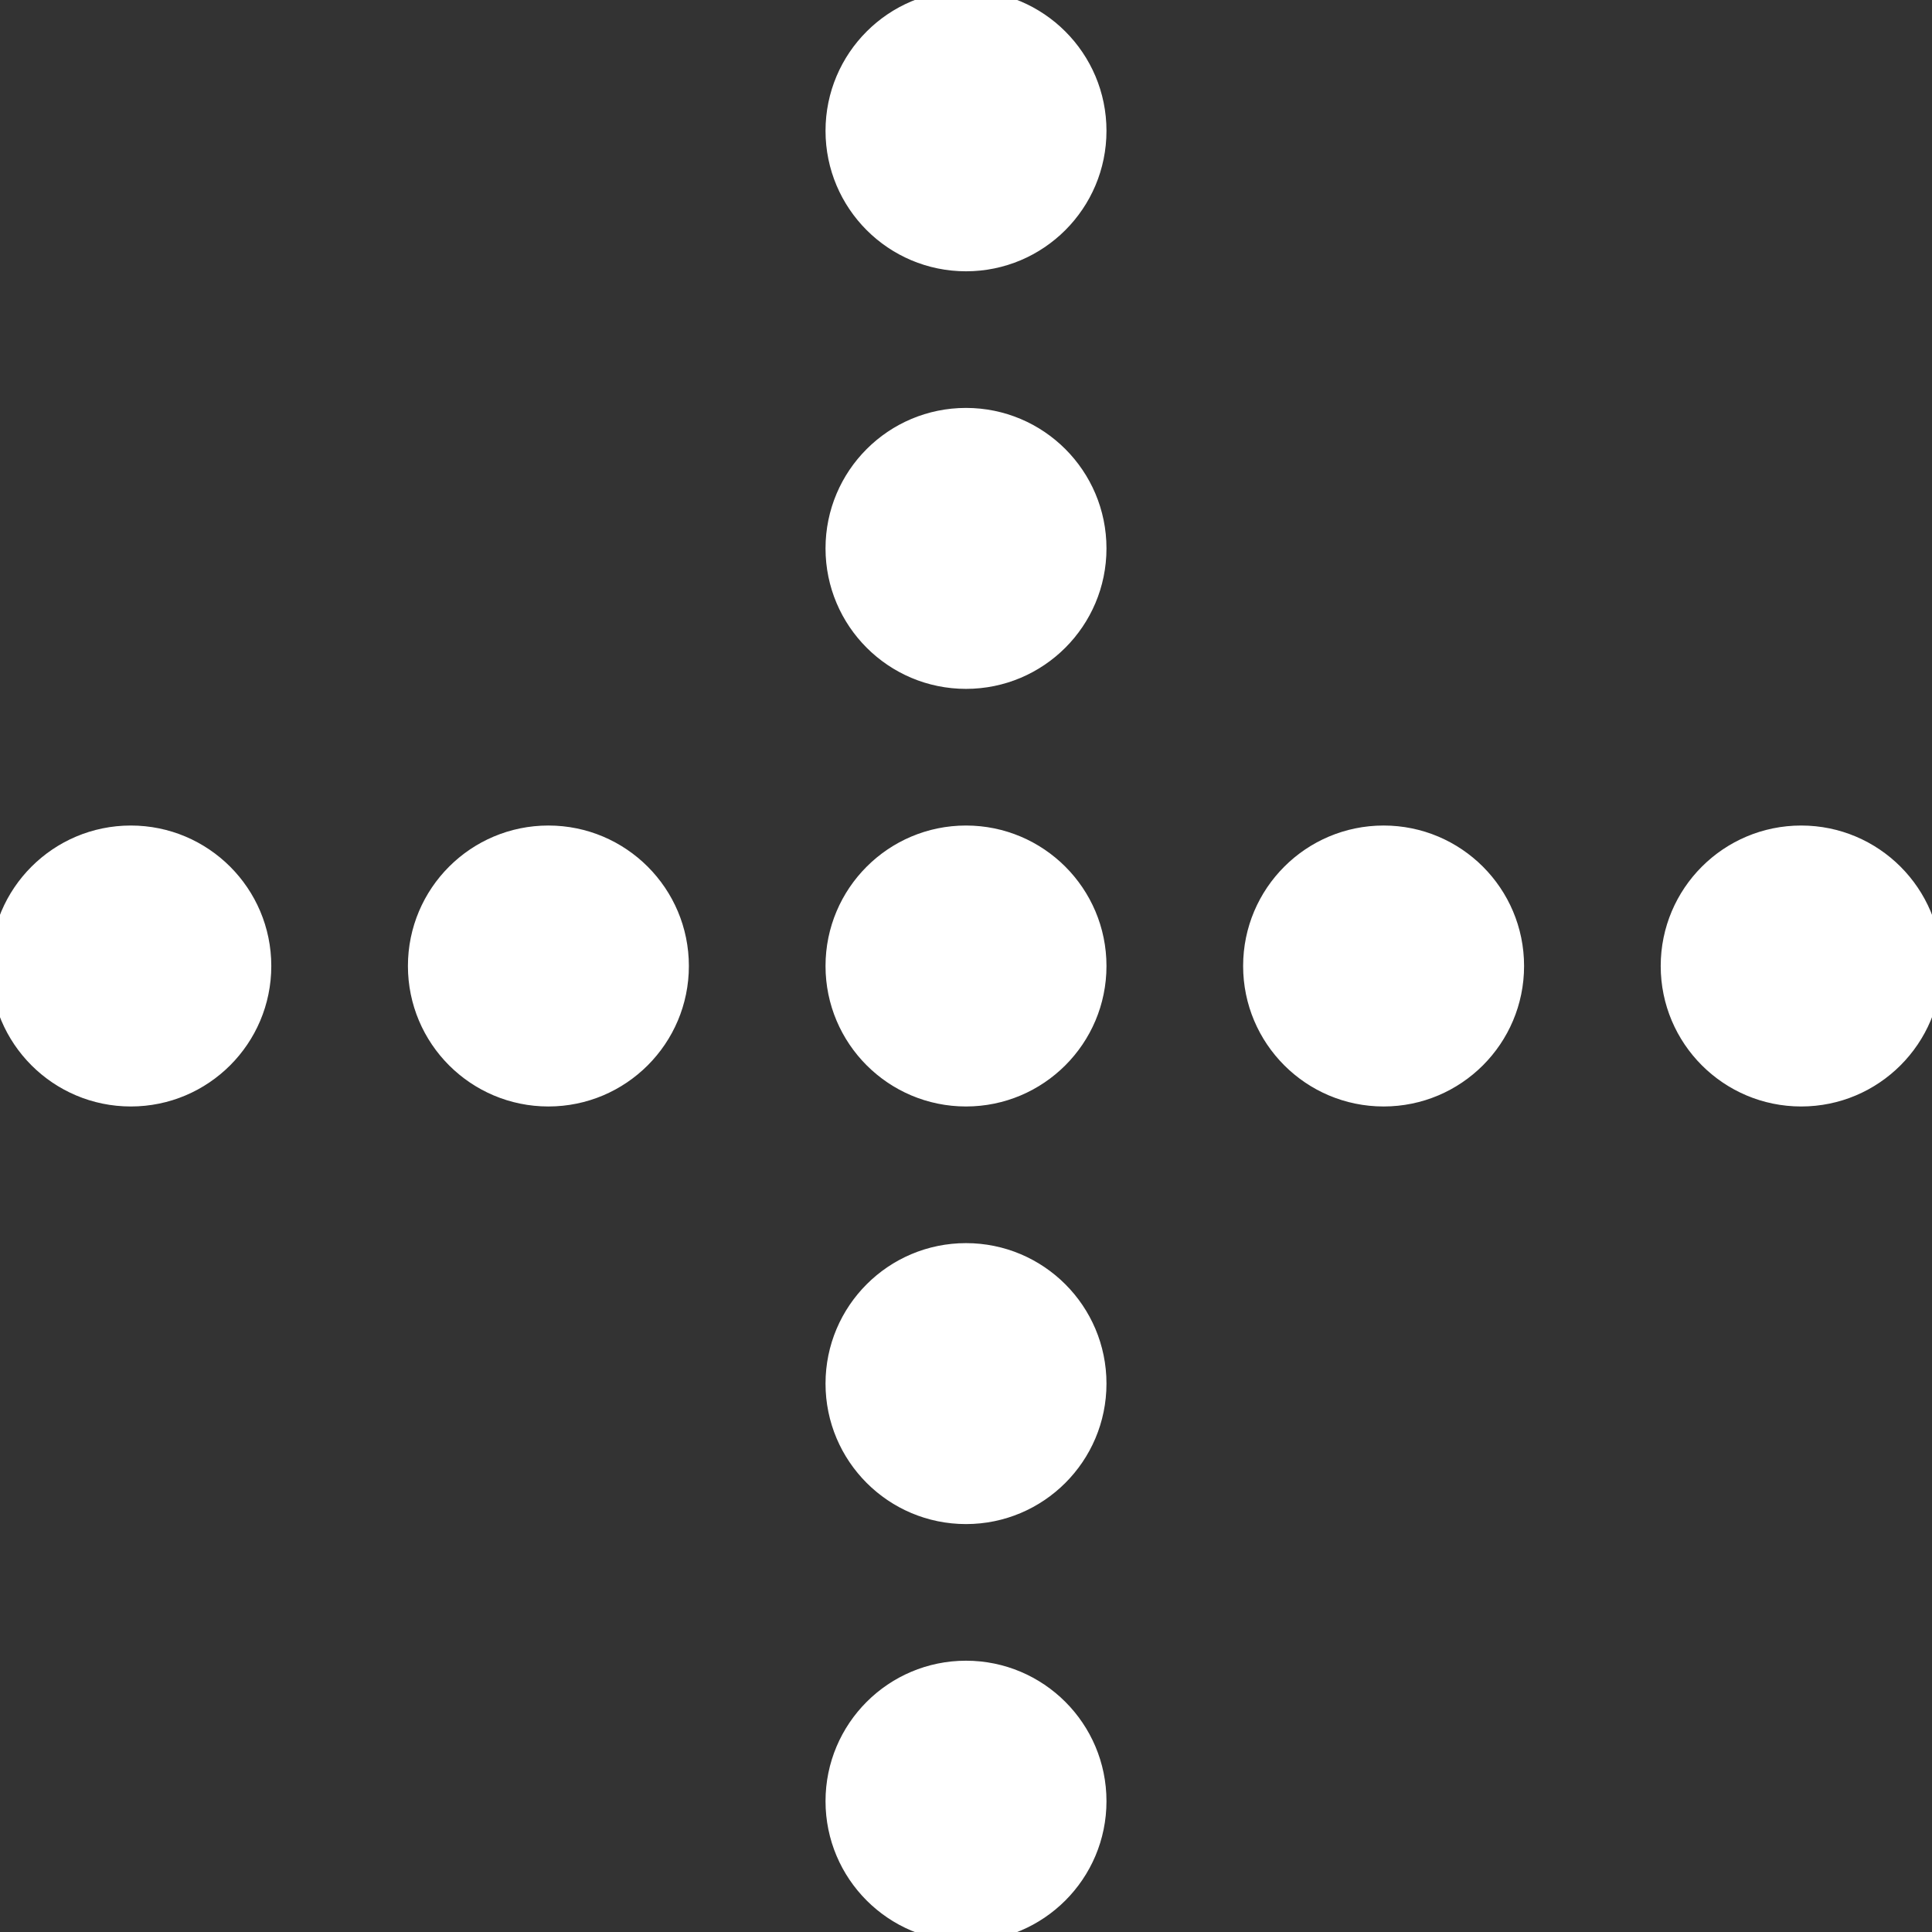 <svg width="100" height="100" viewBox="0 0 100 100" fill="none" xmlns="http://www.w3.org/2000/svg">
<rect x="0" y="0" width="100" height="100" fill="#333333" stroke="none"/>
<g clip-path="url(#clip0_3_2820)">
<path d="M50 13.542C53.739 13.542 56.771 10.511 56.771 6.771C56.771 3.031 53.739 0 50 0C46.261 0 43.229 3.031 43.229 6.771C43.229 10.511 46.261 13.542 50 13.542Z" fill="white" stroke="white" stroke-linejoin="round"/>
<path d="M50 35.156C53.739 35.156 56.771 32.124 56.771 28.385C56.771 24.645 53.739 21.614 50 21.614C46.261 21.614 43.229 24.645 43.229 28.385C43.229 32.124 46.261 35.156 50 35.156Z" fill="white" stroke="white" stroke-linejoin="round"/>
<path d="M50 56.771C53.739 56.771 56.771 53.739 56.771 50C56.771 46.261 53.739 43.229 50 43.229C46.261 43.229 43.229 46.261 43.229 50C43.229 53.739 46.261 56.771 50 56.771Z" fill="white" stroke="white" stroke-linejoin="round"/>
<path d="M50 78.386C53.739 78.386 56.771 75.355 56.771 71.615C56.771 67.876 53.739 64.844 50 64.844C46.261 64.844 43.229 67.876 43.229 71.615C43.229 75.355 46.261 78.386 50 78.386Z" fill="white" stroke="white" stroke-linejoin="round"/>
<path d="M50 100C53.739 100 56.771 96.969 56.771 93.229C56.771 89.49 53.739 86.458 50 86.458C46.261 86.458 43.229 89.49 43.229 93.229C43.229 96.969 46.261 100 50 100Z" fill="white" stroke="white" stroke-linejoin="round"/>
<path d="M93.229 56.771C96.969 56.771 100 53.739 100 50C100 46.261 96.969 43.229 93.229 43.229C89.49 43.229 86.458 46.261 86.458 50C86.458 53.739 89.49 56.771 93.229 56.771Z" fill="white" stroke="white" stroke-linejoin="round"/>
<path d="M71.615 56.771C75.355 56.771 78.386 53.739 78.386 50C78.386 46.261 75.355 43.229 71.615 43.229C67.876 43.229 64.844 46.261 64.844 50C64.844 53.739 67.876 56.771 71.615 56.771Z" fill="white" stroke="white" stroke-linejoin="round"/>
<path d="M28.385 56.771C32.124 56.771 35.156 53.739 35.156 50C35.156 46.261 32.124 43.229 28.385 43.229C24.645 43.229 21.614 46.261 21.614 50C21.614 53.739 24.645 56.771 28.385 56.771Z" fill="white" stroke="white" stroke-linejoin="round"/>
<path d="M6.771 56.771C10.511 56.771 13.542 53.739 13.542 50C13.542 46.261 10.511 43.229 6.771 43.229C3.031 43.229 0 46.261 0 50C0 53.739 3.031 56.771 6.771 56.771Z" fill="white" stroke="white" stroke-linejoin="round"/>
</g>
<defs>
<clipPath id="clip0_3_2820">
<rect width="100" height="100" fill="white"/>
</clipPath>
</defs>
</svg>
